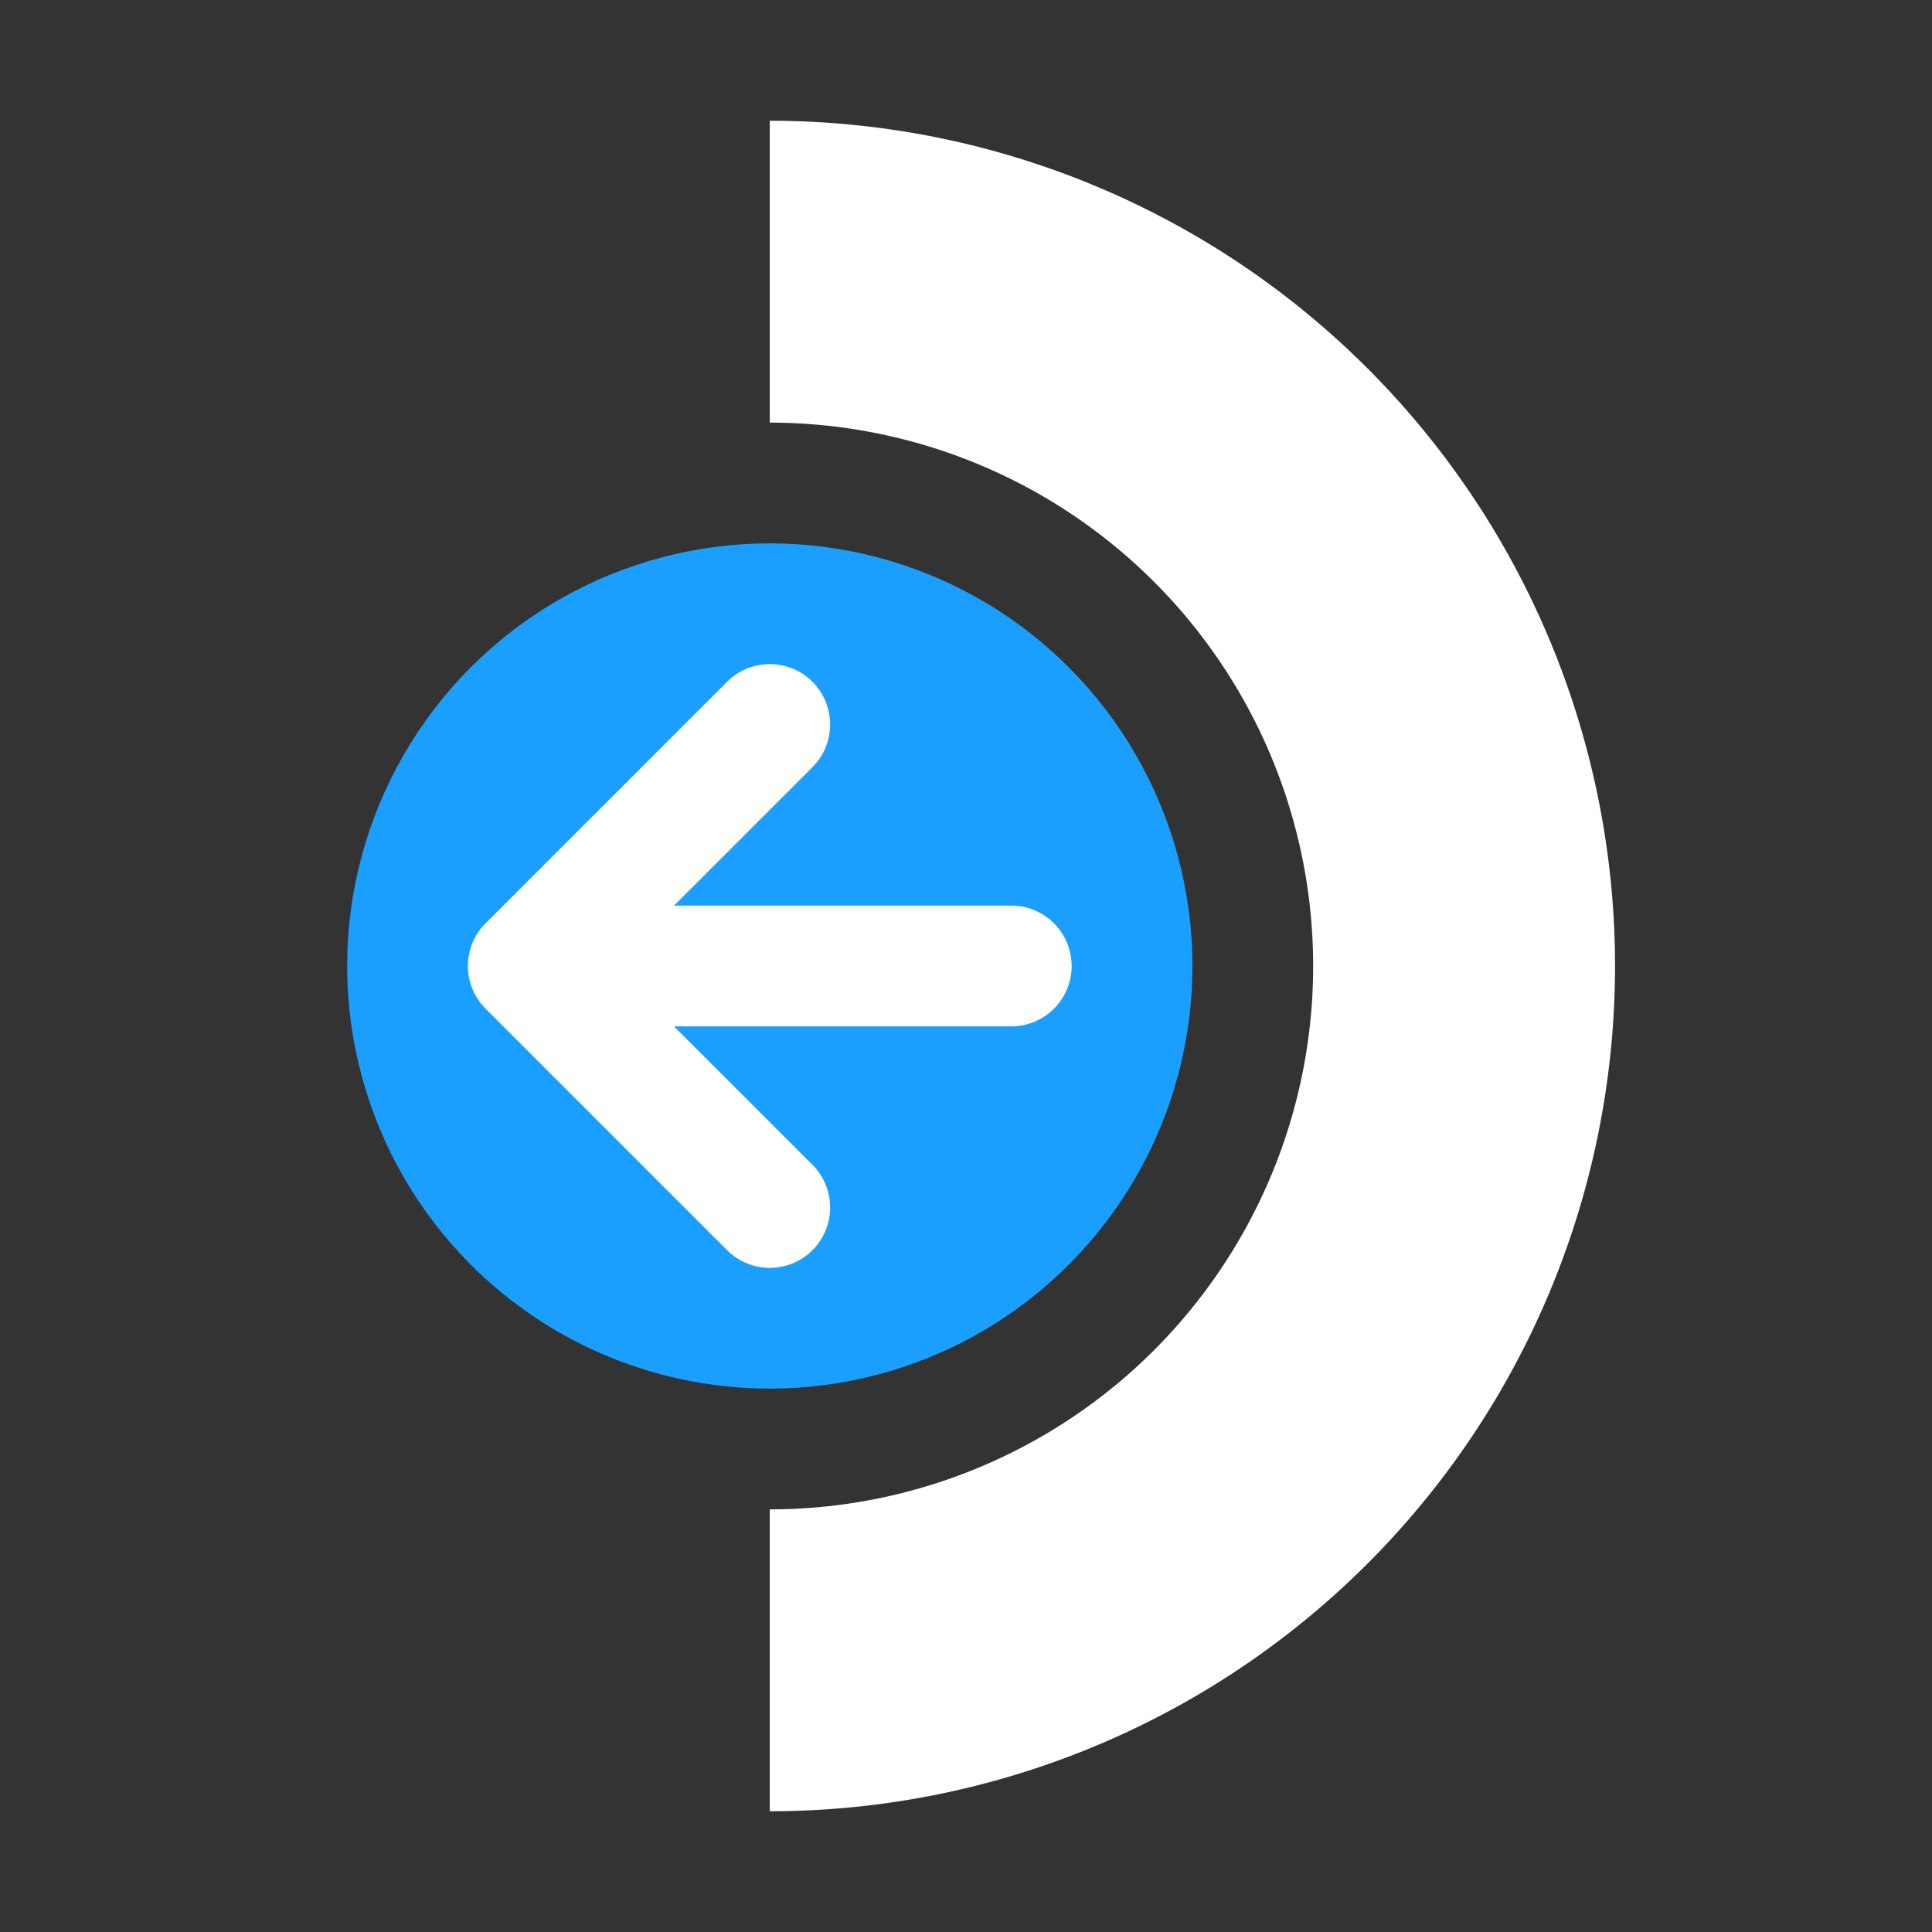 <?xml version="1.0" encoding="UTF-8" standalone="no"?>
<!-- Created with Inkscape (http://www.inkscape.org/) -->

<svg
   width="64"
   height="64"
   style=""
   version="1.1"
   viewBox="0 0 64 64"
   id="svg2"
   sodipodi:docname="steamdeck-gaming-return.svg"
   inkscape:version="1.3.2 (091e20ef0f, 2023-11-25)"
   xmlns:inkscape="http://www.inkscape.org/namespaces/inkscape"
   xmlns:sodipodi="http://sodipodi.sourceforge.net/DTD/sodipodi-0.dtd"
   xmlns="http://www.w3.org/2000/svg"
   xmlns:svg="http://www.w3.org/2000/svg">
  <rect x="0" y="0" width="64" height="64" fill="#333333" stroke="none"/>
  <defs
     id="defs2" />
  <sodipodi:namedview
     id="namedview2"
     pagecolor="#ffffff"
     bordercolor="#000000"
     borderopacity="0.25"
     inkscape:showpageshadow="2"
     inkscape:pageopacity="0.0"
     inkscape:pagecheckerboard="0"
     inkscape:deskcolor="#d1d1d1"
     showgrid="true"
     inkscape:zoom="5.7578125"
     inkscape:cx="9.6390773"
     inkscape:cy="22.49118"
     inkscape:window-width="1280"
     inkscape:window-height="987"
     inkscape:window-x="0"
     inkscape:window-y="0"
     inkscape:window-maximized="1"
     inkscape:current-layer="svg2" />
  <path
     d="m 25.5,4 v 10 a 18,18 0 0 1 18,18 18,18 0 0 1 -18,18 v 10 a 28,28 0 0 0 28,-28 28,28 0 0 0 -28,-28 z"
     fill="#ffffff"
     fill-rule="evenodd"
     id="path1" />
  <circle
     cx="25.5"
     cy="32"
     r="14"
     fill="#1a9fff"
     fill-rule="evenodd"
     id="circle1" />
  <path
     d="m 25.5,22 a 2,2 0 0 0 -1.414,0.586 l -8,8 a 2,2 0 0 0 0,2.828 l 8,8 a 2,2 0 0 0 2.828,0 2,2 0 0 0 0,-2.828 l -4.586,-4.586 h 11.172 a 2,2 0 0 0 2,-2 2,2 0 0 0 -2,-2 h -11.172 l 4.586,-4.586 a 2,2 0 0 0 0,-2.828 2,2 0 0 0 -1.414,-0.586 z"
     fill="#ffffff"
     stroke-linecap="round"
     stroke-linejoin="round"
     stroke-miterlimit="0"
     id="path2" />
</svg>
